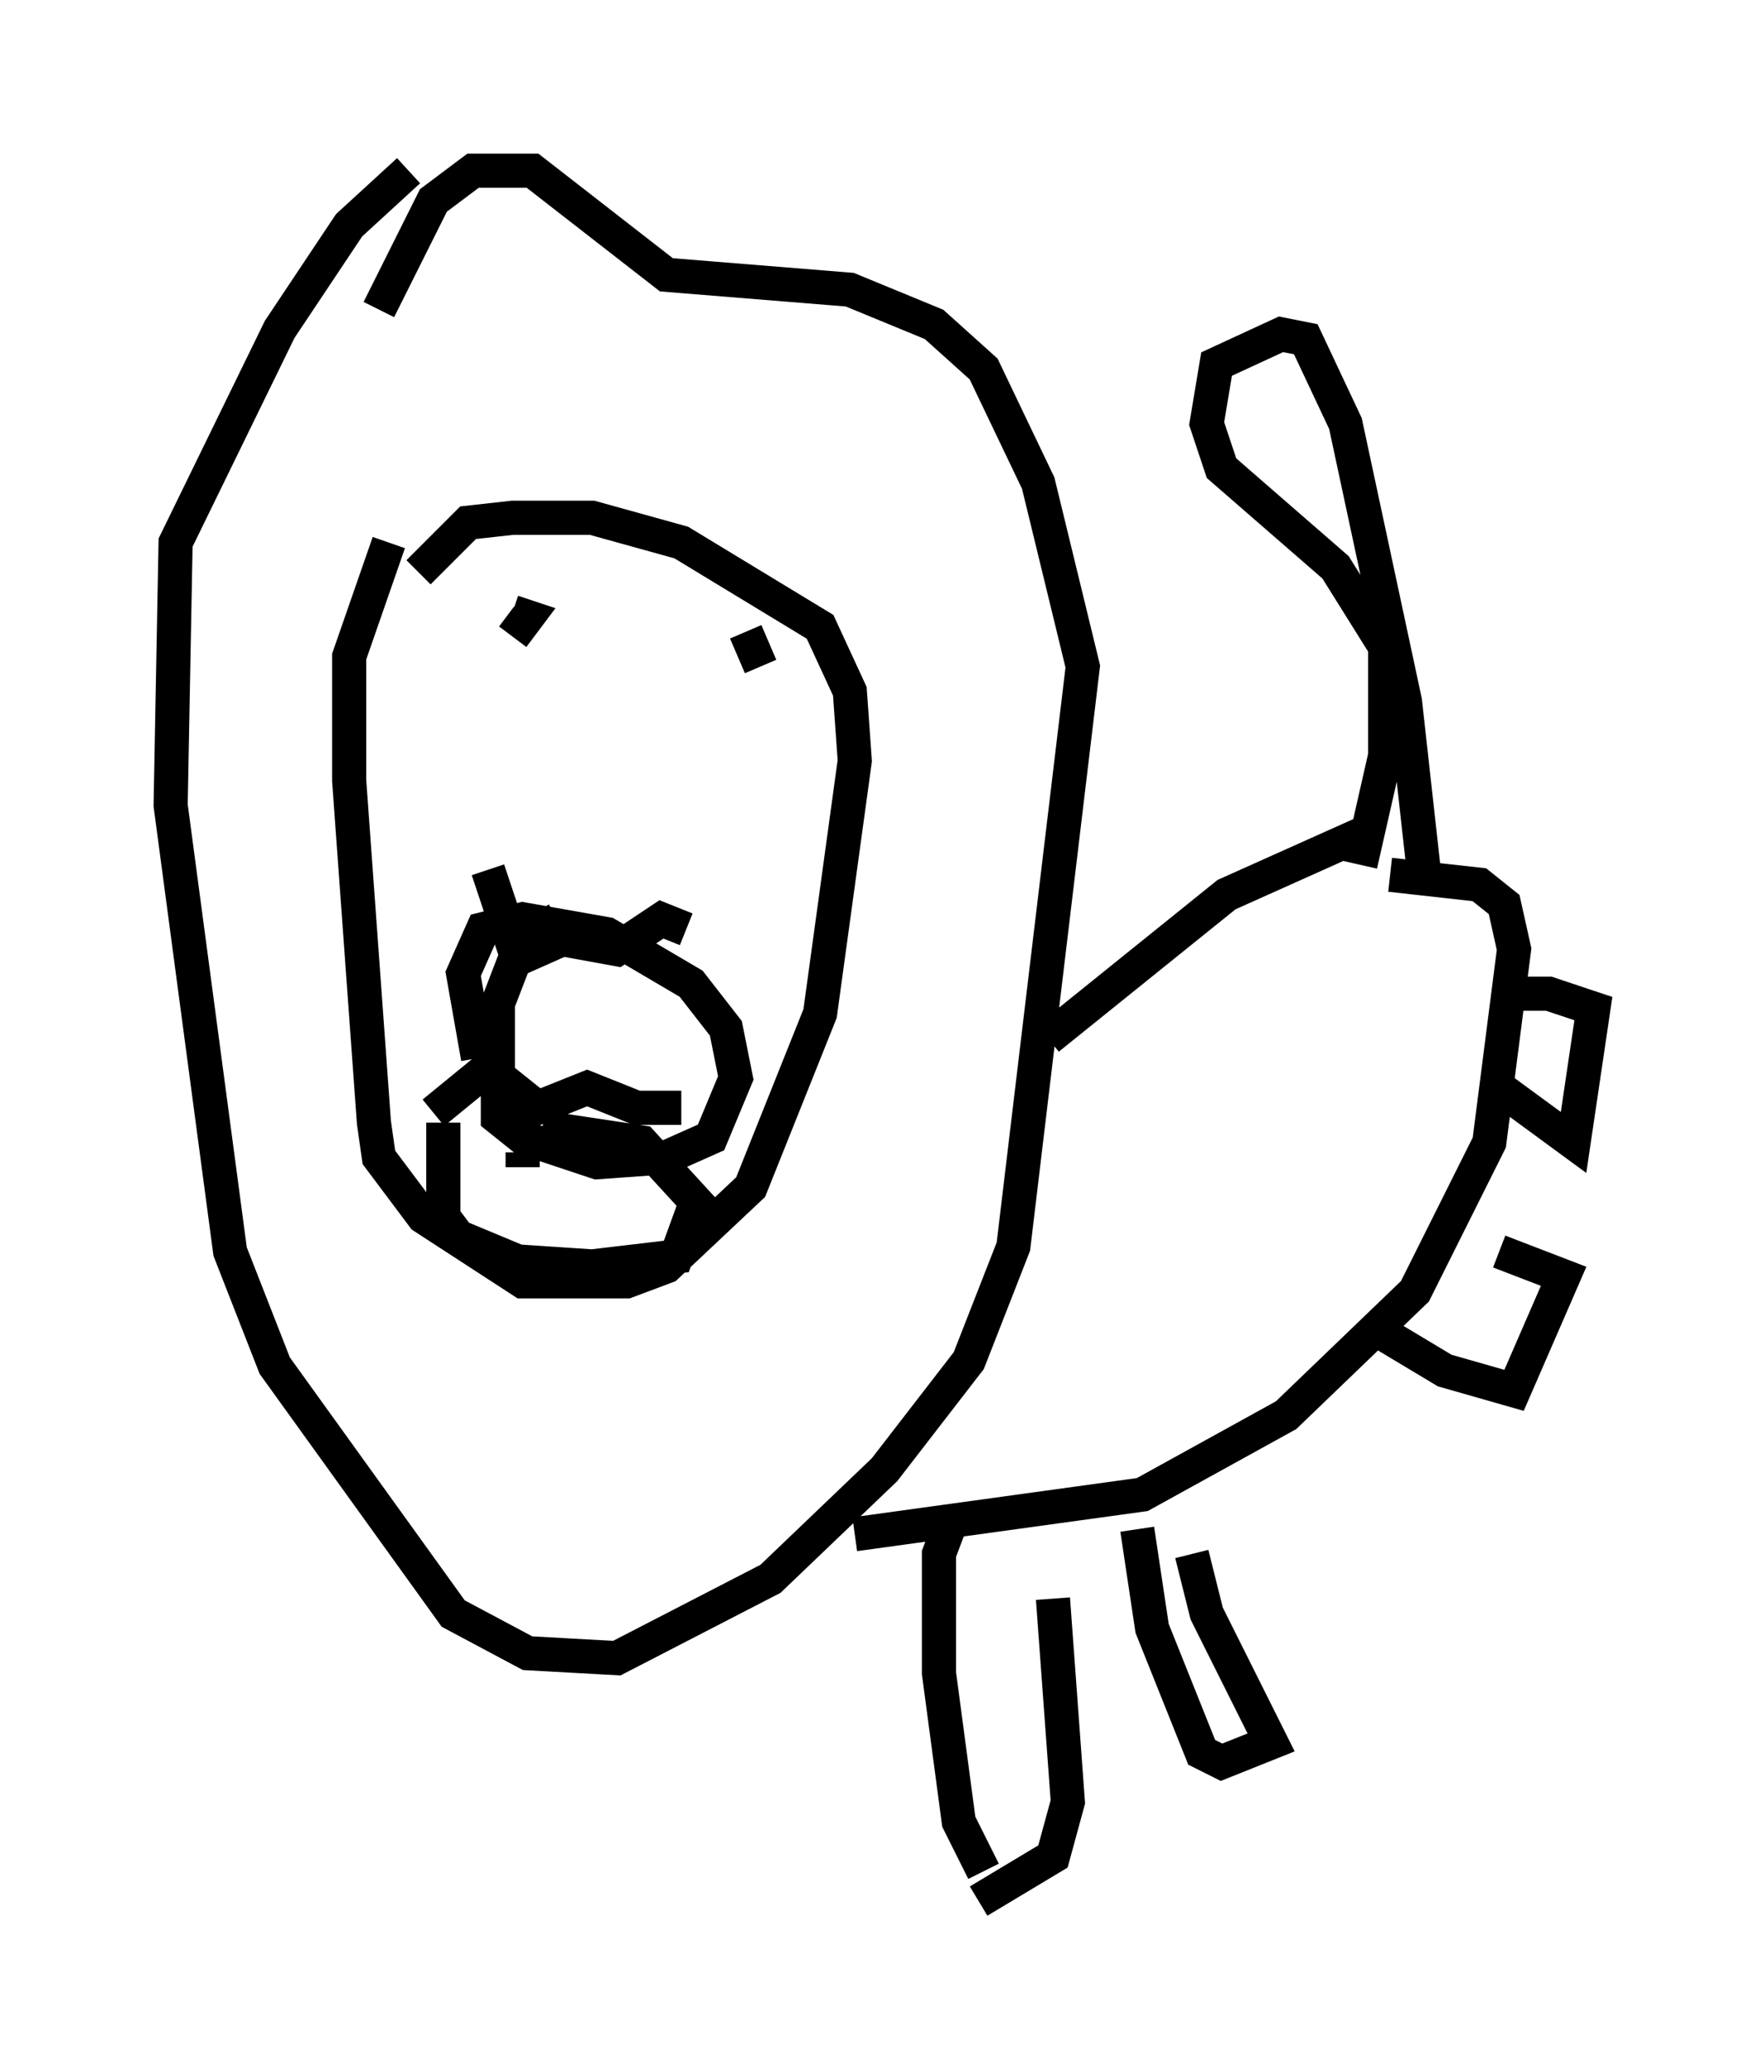 <?xml version="1.0" encoding="utf-8" ?>
<svg baseProfile="full" height="60.693" version="1.1" width="51.687" xmlns="http://www.w3.org/2000/svg" xmlns:ev="http://www.w3.org/2001/xml-events" xmlns:xlink="http://www.w3.org/1999/xlink"><defs /><rect fill="white" height="60.693" width="51.687" x="0" y="0" /><path d="M14.151, 17.782 m0.872, 0.872 l0.436, -0.581 -0.436, -0.145 m6.827, 0.581 l0.436, 1.017 m-7.989, 5.955 l0.872, 2.615 1.307, -0.581 l1.598, 0.291 1.307, -0.872 l0.726, 0.291 m-7.408, 5.374 l1.598, -1.307 1.453, 1.162 l1.453, -0.581 1.453, 0.581 l1.307, 0.0 m-8.57, -16.559 l-1.162, 3.341 0.0, 3.631 l0.726, 10.022 0.145, 1.017 l1.307, 1.743 2.905, 1.888 l3.05, 0.0 1.162, -0.436 l2.469, -2.324 2.034, -5.084 l1.017, -7.408 -0.145, -2.034 l-0.872, -1.888 -4.067, -2.469 l-2.615, -0.726 -2.324, 0.0 l-1.307, 0.145 -1.453, 1.453 m-0.291, -11.765 l-1.743, 1.598 -2.034, 3.05 l-3.05, 6.246 -0.145, 7.698 l1.743, 13.073 1.307, 3.341 l5.229, 7.263 2.179, 1.162 l2.615, 0.145 4.503, -2.324 l3.341, -3.196 2.469, -3.196 l1.307, -3.341 2.034, -16.994 l-1.307, -5.374 -1.598, -3.341 l-1.453, -1.307 -2.469, -1.017 l-5.374, -0.436 -3.922, -3.05 l-1.743, 0.0 -1.162, 0.872 l-1.598, 3.196 m19.609, 21.352 l5.229, -4.212 4.212, -1.888 m-15.106, 20.626 l8.425, -1.162 4.212, -2.324 l3.777, -3.631 2.179, -4.358 l0.726, -5.665 -0.291, -1.307 l-0.726, -0.581 -2.615, -0.291 m-0.872, -0.291 l0.726, -3.196 0.0, -3.196 l-1.453, -2.324 -3.341, -2.905 l-0.436, -1.307 0.291, -1.743 l1.888, -0.872 0.726, 0.145 l1.162, 2.469 1.743, 8.134 l0.581, 5.229 m-13.799, 18.592 l-0.436, 1.162 0.0, 3.486 l0.581, 4.358 0.726, 1.453 m-0.145, 0.872 l2.179, -1.307 0.436, -1.598 l-0.436, -5.955 m2.469, -2.034 l0.436, 2.905 1.453, 3.631 l0.581, 0.291 1.453, -0.581 l-1.888, -3.777 -0.436, -1.743 m5.229, -6.682 l2.179, 1.307 2.034, 0.581 l1.453, -3.341 -1.888, -0.726 m0.0, -4.793 l2.179, 1.598 0.581, -3.922 l-1.307, -0.436 -1.598, 0.0 m-30.793, 3.777 l0.0, 2.76 0.436, 0.581 l1.743, 0.726 2.179, 0.145 l2.469, -0.291 0.581, -1.598 l-1.598, -1.743 -2.905, -0.436 m-0.581, 0.726 l0.0, 0.436 m1.017, -7.263 l-1.017, 0.581 -0.726, 1.888 l0.0, 3.341 0.726, 0.581 l2.179, 0.726 2.034, -0.145 l1.307, -0.581 0.726, -1.743 l-0.291, -1.453 -1.017, -1.307 l-2.469, -1.453 -2.469, -0.436 l-1.162, 0.291 -0.581, 1.307 l0.436, 2.469 " fill="none" stroke="black" stroke-width="1" /></svg>